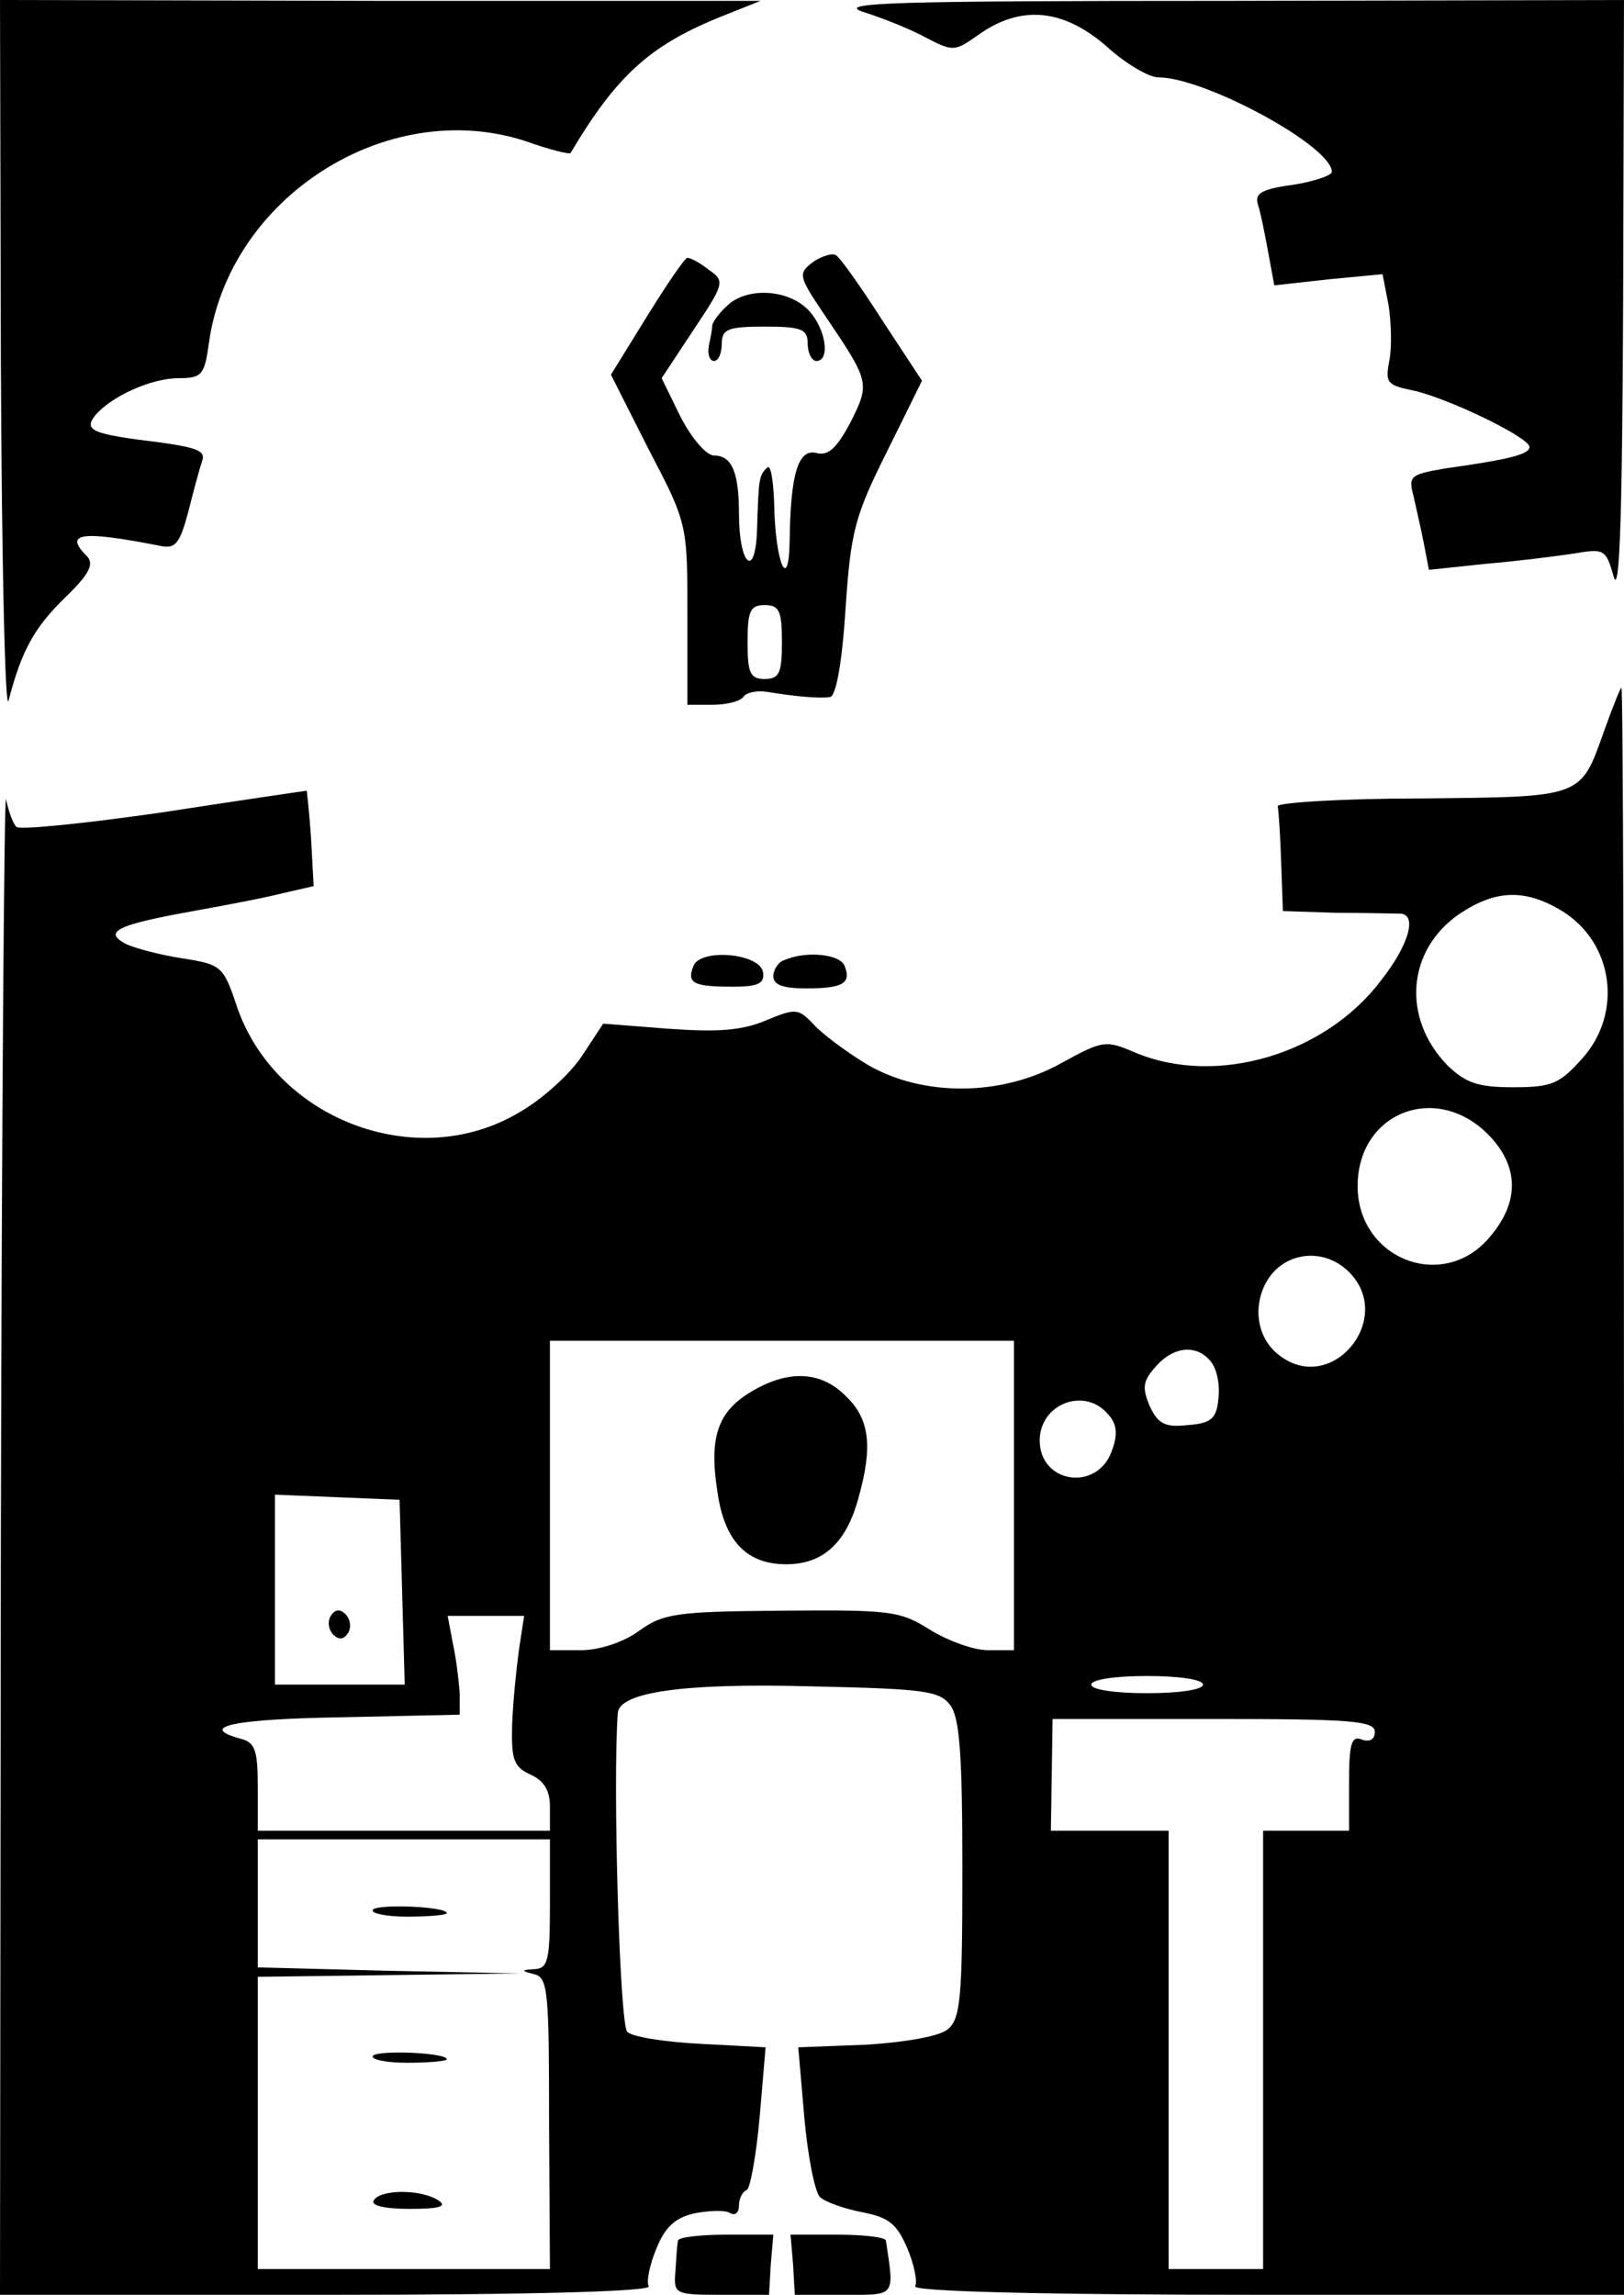<?xml version="1.0" standalone="no"?>
<!DOCTYPE svg PUBLIC "-//W3C//DTD SVG 20010904//EN"
 "http://www.w3.org/TR/2001/REC-SVG-20010904/DTD/svg10.dtd">
<svg version="1.0" xmlns="http://www.w3.org/2000/svg"
 width="189pt" height="267pt" viewBox="0 0 189 267"
 preserveAspectRatio="xMidYMid meet">

<g transform="translate(0,267) scale(0.1,-0.1)"
fill="#000000" stroke="none">
<path d="M1 2248 c1 -233 5 -409 9 -393 15 58 30 85 66 120 28 27 34 39 25 48
-27 27 -7 30 85 12 18 -4 23 2 33 39 6 24 13 50 16 59 5 12 -5 16 -47 22 -82
10 -91 14 -77 32 19 22 65 43 97 43 27 0 30 4 35 40 23 170 207 288 368 236
28 -10 52 -16 53 -14 53 89 91 124 171 157 l50 20 -442 0 -443 1 1 -422z"/>
<path d="M1005 2656 c22 -7 55 -20 73 -30 31 -16 33 -16 60 3 50 36 100 31
151 -14 21 -19 48 -35 59 -35 54 0 202 -80 202 -110 0 -4 -20 -11 -45 -15 -37
-5 -45 -10 -41 -23 3 -9 8 -34 12 -56 l7 -38 63 7 63 6 7 -36 c3 -19 4 -49 1
-64 -5 -26 -3 -29 26 -35 40 -8 137 -55 137 -66 0 -8 -19 -14 -98 -25 -41 -7
-43 -9 -37 -32 3 -14 9 -39 12 -55 l6 -31 66 7 c36 3 83 9 103 12 35 6 37 5
46 -27 7 -24 10 73 11 319 l1 352 -462 -1 c-389 0 -457 -2 -423 -13z"/>
<path d="M946 2365 c-17 -13 -17 -16 12 -59 54 -80 55 -81 32 -127 -16 -30
-26 -40 -40 -36 -21 5 -30 -24 -31 -102 -1 -63 -17 -25 -18 43 -1 27 -4 46 -8
42 -10 -9 -10 -13 -12 -73 -2 -58 -21 -40 -21 19 0 48 -8 68 -29 68 -9 0 -26
20 -39 45 l-22 45 37 56 c36 54 37 57 18 70 -10 8 -21 14 -25 14 -3 0 -24 -31
-47 -68 l-42 -68 44 -87 c45 -86 45 -87 45 -192 l0 -105 29 0 c17 0 32 4 36 9
3 5 15 8 28 6 30 -5 60 -8 73 -6 7 1 14 40 18 102 6 91 11 109 48 183 l41 83
-46 70 c-25 39 -49 73 -54 76 -4 3 -17 -1 -27 -8z m-36 -442 c0 -36 -3 -43
-20 -43 -17 0 -20 7 -20 43 0 36 3 43 20 43 17 0 20 -7 20 -43z"/>
<path d="M846 2314 c-9 -8 -16 -18 -17 -22 0 -4 -2 -15 -4 -24 -2 -10 1 -18 6
-18 5 0 9 9 9 20 0 17 7 20 50 20 43 0 50 -3 50 -20 0 -11 5 -20 10 -20 17 0
11 39 -10 60 -24 24 -72 26 -94 4z"/>
<path d="M1867 1820 c-28 -79 -24 -77 -214 -79 -92 0 -167 -5 -166 -9 1 -5 3
-34 4 -65 l2 -57 61 -2 c34 0 67 -1 74 -1 22 1 13 -35 -21 -78 -65 -86 -191
-123 -285 -84 -35 15 -38 15 -87 -12 -70 -39 -161 -39 -225 -2 -25 15 -53 36
-63 47 -18 19 -21 19 -55 5 -28 -12 -56 -14 -113 -10 l-77 6 -25 -38 c-14 -21
-47 -51 -74 -66 -119 -70 -284 -7 -328 126 -15 45 -18 47 -63 54 -26 4 -56 12
-66 17 -26 14 -10 22 79 38 39 7 86 16 105 21 l35 8 -3 56 c-2 30 -5 55 -5 55
-1 0 -76 -11 -167 -25 -90 -13 -168 -21 -171 -17 -4 4 -9 18 -12 32 -2 14 -5
-372 -6 -857 l-1 -883 381 0 c239 0 378 4 374 10 -3 5 1 25 9 44 10 25 22 36
45 41 17 3 35 4 41 0 5 -3 10 0 10 9 0 8 4 16 9 18 4 1 11 40 15 84 l7 82 -75
4 c-41 2 -80 8 -86 14 -9 9 -17 293 -11 371 2 24 75 35 224 31 133 -3 150 -5
163 -22 11 -15 14 -59 14 -192 0 -147 -2 -173 -17 -185 -9 -8 -48 -15 -95 -18
l-79 -3 7 -81 c4 -45 12 -86 18 -93 6 -6 29 -14 50 -18 31 -6 40 -14 52 -42 8
-19 12 -39 9 -44 -4 -6 148 -10 409 -10 l416 0 0 935 c0 514 -1 935 -3 935 -1
0 -10 -22 -20 -50z m-49 -210 c60 -37 71 -119 23 -172 -26 -29 -35 -33 -80
-33 -41 0 -55 5 -76 25 -54 55 -48 135 14 177 42 28 76 29 119 3z m-87 -259
c37 -37 38 -79 3 -120 -54 -65 -154 -26 -154 59 0 85 90 121 151 61z m-161
-161 c54 -54 -20 -144 -81 -97 -24 18 -31 51 -18 80 18 40 68 48 99 17z m-390
-260 l0 -180 -30 0 c-17 0 -47 11 -68 24 -35 22 -46 23 -172 22 -123 -1 -138
-3 -167 -24 -18 -13 -46 -22 -67 -22 l-36 0 0 180 0 180 270 0 270 0 0 -180z
m229 156 c7 -8 11 -27 9 -43 -2 -23 -8 -29 -35 -31 -27 -3 -35 1 -45 22 -9 22
-8 29 7 46 21 24 48 26 64 6z m-119 -62 c10 -11 11 -23 4 -42 -17 -48 -84 -38
-84 12 0 43 53 63 80 30z m-822 -206 l3 -108 -76 0 -75 0 0 110 0 111 73 -3
72 -3 3 -107z m136 -67 c-3 -22 -7 -61 -8 -88 -1 -41 2 -49 22 -58 15 -7 22
-18 22 -37 l0 -28 -170 0 -170 0 0 51 c0 42 -3 52 -20 56 -51 14 -8 23 118 25
l137 3 0 25 c-1 14 -4 40 -8 58 l-6 32 44 0 45 0 -6 -39z m796 -41 c0 -6 -28
-10 -65 -10 -37 0 -65 4 -65 10 0 6 28 10 65 10 37 0 65 -4 65 -10z m200 -55
c0 -9 -6 -12 -15 -9 -12 5 -15 -4 -15 -50 l0 -56 -50 0 -50 0 0 -255 0 -255
-55 0 -55 0 0 255 0 255 -68 0 -69 0 1 65 1 65 188 0 c158 0 187 -2 187 -15z
m-960 -200 c0 -64 -2 -75 -17 -76 -17 -1 -17 -2 -1 -6 16 -4 17 -22 17 -174
l1 -169 -170 0 -170 0 0 170 0 170 153 2 152 2 -152 3 -153 4 0 74 0 75 170 0
170 0 0 -75z"/>
<path d="M873 1050 c-38 -23 -48 -53 -38 -116 8 -57 34 -84 80 -84 43 0 70 25
84 77 17 60 13 92 -14 118 -29 30 -68 32 -112 5z"/>
<path d="M385 790 c-4 -6 -3 -16 3 -22 6 -6 12 -6 17 2 4 6 3 16 -3 22 -6 6
-12 6 -17 -2z"/>
<path d="M434 448 c-3 -4 15 -8 40 -8 25 0 46 2 46 4 0 8 -82 11 -86 4z"/>
<path d="M434 278 c-3 -4 15 -8 40 -8 25 0 46 2 46 4 0 8 -82 11 -86 4z"/>
<path d="M435 110 c-4 -6 12 -10 42 -10 35 0 44 3 33 10 -20 13 -67 13 -75 0z"/>
<path d="M807 1546 c-8 -20 0 -24 46 -24 30 0 37 4 35 17 -4 22 -73 28 -81 7z"/>
<path d="M913 1553 c-7 -2 -13 -11 -13 -19 0 -10 12 -14 38 -14 43 0 53 6 45
26 -5 14 -45 18 -70 7z"/>
<path d="M789 63 c-1 -5 -2 -20 -3 -36 -2 -26 -1 -27 54 -27 l55 0 2 35 3 35
-55 0 c-30 0 -56 -3 -56 -7z"/>
<path d="M923 35 l2 -35 57 0 c61 0 59 -3 49 63 0 4 -26 7 -56 7 l-55 0 3 -35z"/>
</g>
</svg>
